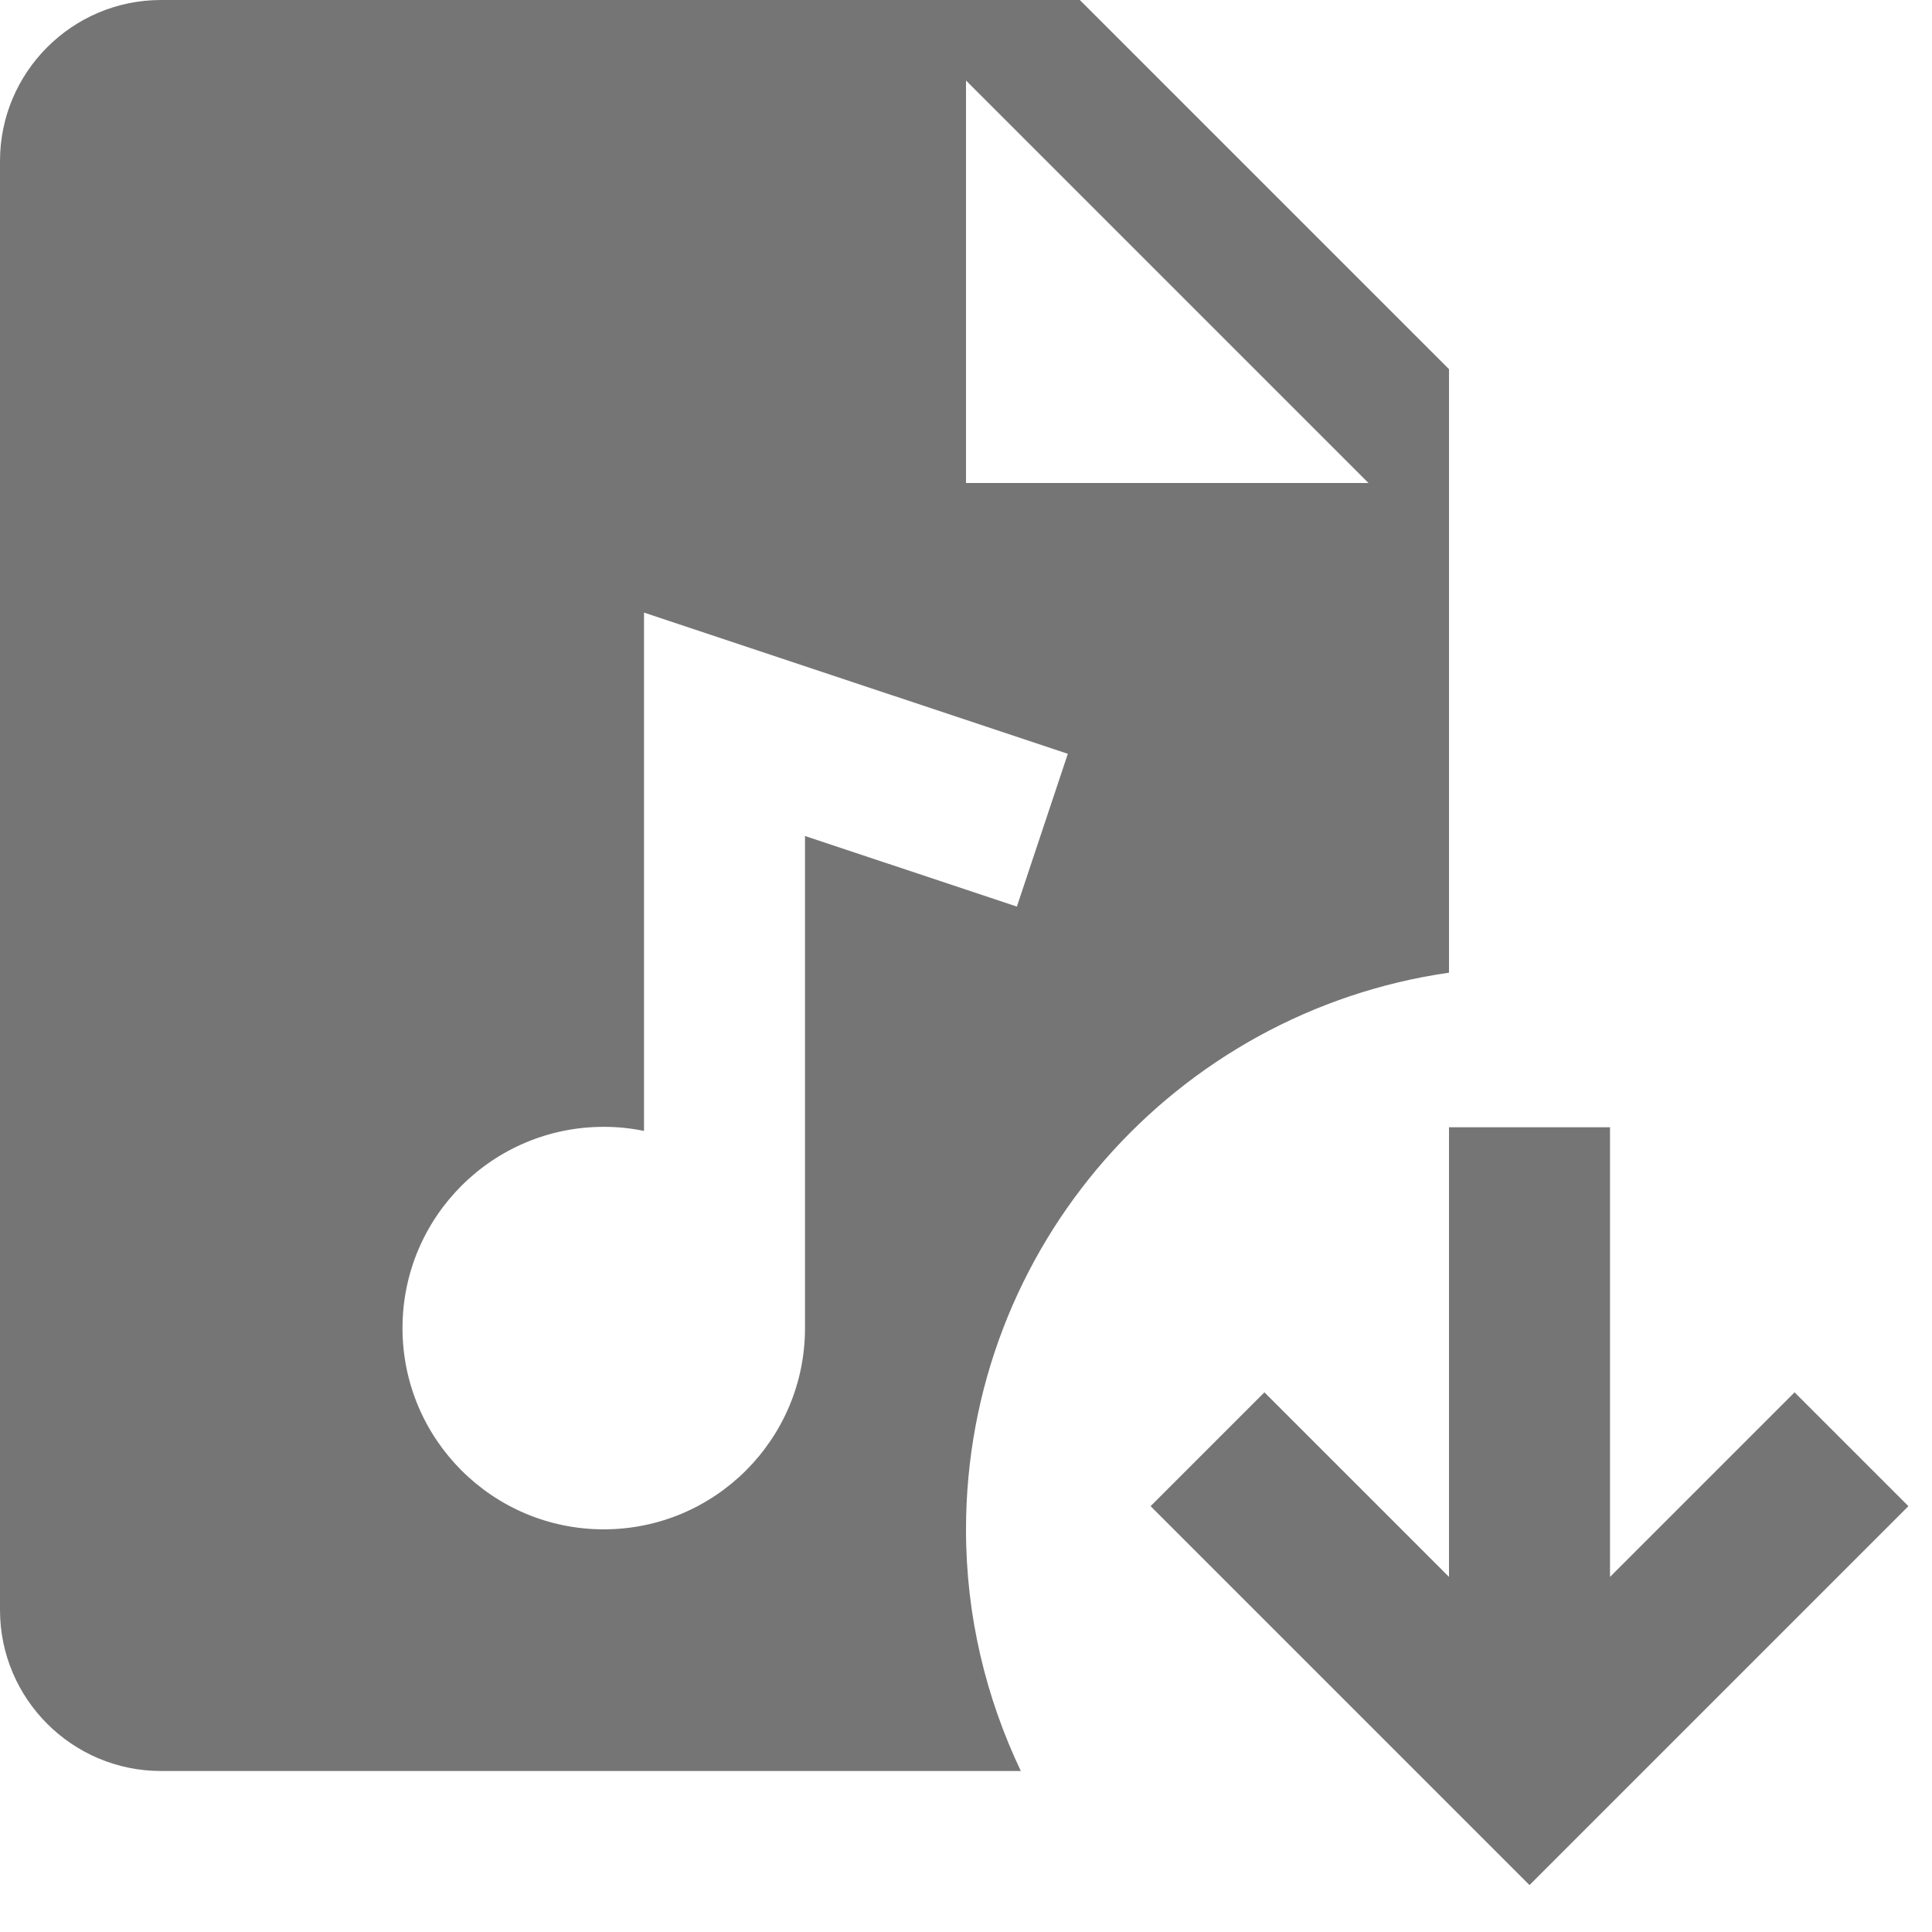<?xml version="1.0" encoding="utf-8"?>
<!-- Generator: Adobe Illustrator 17.1.0, SVG Export Plug-In . SVG Version: 6.00 Build 0)  -->
<!DOCTYPE svg PUBLIC "-//W3C//DTD SVG 1.1//EN" "http://www.w3.org/Graphics/SVG/1.1/DTD/svg11.dtd">
<svg version="1.1" xmlns="http://www.w3.org/2000/svg" xmlns:xlink="http://www.w3.org/1999/xlink" x="0px" y="0px" width="24px"
	 height="24px" viewBox="0 0 24 24" enable-background="new 0 0 24 24" xml:space="preserve">
<g id="Frame_-_24px">
	<rect fill="none" width="24" height="24"/>
</g>
<g id="Filled_Icons">
	<g>
		<path fill="#757575" d="M18,12.083V4.586L13.414,0H2C0.897,0,0,0.898,0,2v18c0,1.103,0.897,2,2,2h10.681
			C12.249,21.091,12,20.078,12,19.004C12,15.477,14.609,12.57,18,12.083z M12,1l5,5h-5V1z M12.632,11.262L10,10.385v6.113
			c0,1.38-1.119,2.5-2.5,2.5s-2.5-1.12-2.5-2.5c0-1.38,1.119-2.5,2.5-2.5c0.171,0,0.338,0.017,0.5,0.051V7.61l5.265,1.754
			L12.632,11.262z"/>
		<polygon fill="#757575" points="22.293,17.296 20,19.589 20,14.003 18,14.003 18,19.589 15.707,17.296 14.293,18.71 19,23.417 
			23.707,18.71 		"/>
	</g>
</g>
</svg>
